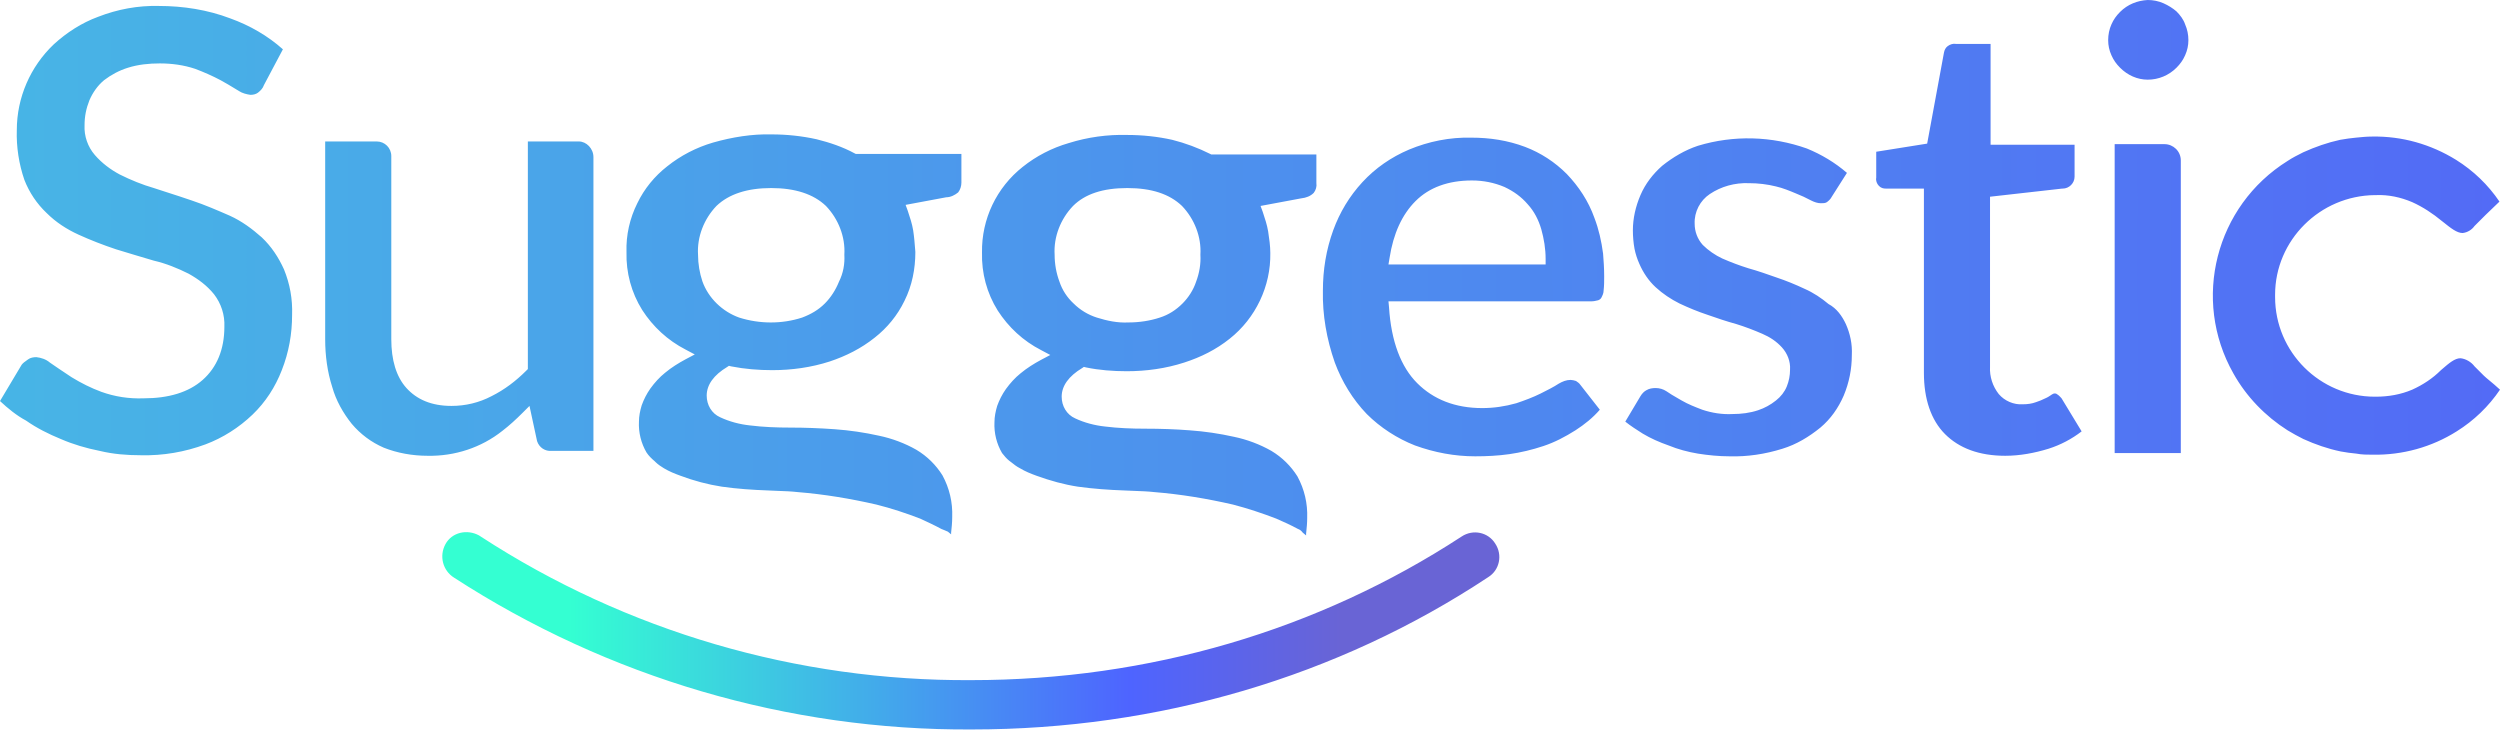 <svg width="112" height="33" viewBox="0 0 112 33" fill="none" xmlns="http://www.w3.org/2000/svg">
<g clip-path="url(#clip0_1132_10793)">
<path fill-rule="evenodd" clip-rule="evenodd" d="M98.04 1.797C98.04 1.554 97.991 1.311 97.894 1.093C97.821 0.874 97.675 0.68 97.505 0.51C97.335 0.364 97.141 0.243 96.923 0.146C96.704 0.049 96.461 0 96.219 0C95.757 0.024 95.32 0.194 94.98 0.534C94.81 0.704 94.689 0.874 94.592 1.093C94.495 1.311 94.446 1.554 94.446 1.797C94.446 2.039 94.495 2.258 94.592 2.476C94.689 2.695 94.81 2.865 94.98 3.035C95.32 3.375 95.757 3.569 96.219 3.569C96.704 3.569 97.165 3.375 97.505 3.035C97.675 2.865 97.797 2.695 97.894 2.476C97.991 2.258 98.04 2.039 98.04 1.797ZM110.058 19.326C110.835 18.841 111.49 18.209 112 17.457C111.816 17.286 111.661 17.158 111.534 17.053L111.534 17.053C111.426 16.964 111.339 16.892 111.272 16.826L110.859 16.413C110.713 16.218 110.47 16.073 110.228 16.049C109.975 16.049 109.723 16.265 109.409 16.535L109.354 16.583C108.989 16.947 108.552 17.238 108.067 17.457C107.557 17.675 106.999 17.772 106.44 17.772H106.392C103.939 17.772 101.924 15.781 101.924 13.305V13.257V13.208C101.924 10.756 103.939 8.765 106.392 8.741H106.44C106.999 8.716 107.557 8.838 108.067 9.056C108.552 9.275 108.989 9.566 109.402 9.906L109.448 9.942C109.791 10.217 110.069 10.44 110.325 10.44C110.543 10.416 110.738 10.294 110.859 10.124L111.369 9.615L111.976 9.032C111.466 8.279 110.81 7.648 110.033 7.162C108.892 6.458 107.606 6.094 106.27 6.118C106.027 6.118 105.785 6.143 105.542 6.167C105.323 6.191 105.105 6.215 104.838 6.264C104.279 6.385 103.721 6.58 103.187 6.822C102.944 6.944 102.701 7.065 102.483 7.211C99.253 9.226 98.185 13.426 100.055 16.728C100.637 17.772 101.487 18.646 102.483 19.278C102.725 19.423 102.944 19.545 103.187 19.666C103.721 19.909 104.279 20.103 104.862 20.225C105.105 20.273 105.323 20.297 105.566 20.322C105.809 20.37 106.052 20.37 106.294 20.37C107.63 20.395 108.941 20.03 110.058 19.326ZM97.7 7.187V20.297H94.737V6.458H96.971C97.36 6.458 97.7 6.774 97.7 7.187ZM93.257 19.326L92.358 17.845C92.347 17.834 92.336 17.822 92.324 17.808L92.324 17.808C92.283 17.763 92.233 17.707 92.14 17.651C92.115 17.627 92.067 17.627 92.043 17.627C92.007 17.627 91.984 17.64 91.956 17.656L91.956 17.656C91.945 17.662 91.934 17.669 91.921 17.675C91.91 17.683 91.897 17.691 91.885 17.7C91.817 17.746 91.732 17.804 91.63 17.845C91.484 17.918 91.363 17.967 91.217 18.015C91.023 18.088 90.829 18.112 90.61 18.112C90.222 18.137 89.809 17.967 89.542 17.651C89.275 17.311 89.129 16.874 89.153 16.437V8.813L92.382 8.449H92.407C92.698 8.449 92.941 8.206 92.941 7.915V6.483H89.178V1.967H87.624C87.502 1.942 87.357 1.991 87.26 2.064C87.162 2.137 87.114 2.234 87.09 2.355L86.337 6.434L84.055 6.798V7.964C84.03 8.085 84.079 8.231 84.176 8.328C84.273 8.425 84.37 8.449 84.492 8.449H86.191V16.704C86.191 17.869 86.507 18.816 87.138 19.448C87.769 20.079 88.668 20.419 89.833 20.419C90.489 20.419 91.144 20.297 91.775 20.103C92.31 19.933 92.819 19.666 93.257 19.326ZM82.695 14.519C82.889 14.956 82.986 15.417 82.962 15.903C82.962 16.534 82.841 17.141 82.598 17.724C82.355 18.282 82.015 18.768 81.554 19.156C81.044 19.569 80.486 19.909 79.854 20.103C79.077 20.346 78.276 20.467 77.475 20.443C77.014 20.443 76.528 20.395 76.067 20.322C75.63 20.249 75.168 20.128 74.756 19.957C74.343 19.812 73.954 19.642 73.59 19.423C73.323 19.253 73.056 19.084 72.813 18.889L73.493 17.748C73.566 17.627 73.663 17.53 73.76 17.481C73.882 17.408 74.027 17.384 74.173 17.384C74.343 17.384 74.513 17.433 74.659 17.53C74.797 17.629 74.968 17.728 75.184 17.853L75.184 17.853C75.233 17.881 75.285 17.911 75.338 17.942C75.63 18.112 75.945 18.234 76.261 18.355C76.698 18.501 77.159 18.574 77.621 18.549C78.009 18.549 78.398 18.501 78.762 18.379C79.053 18.282 79.32 18.137 79.563 17.942C79.781 17.772 79.951 17.554 80.049 17.311C80.146 17.068 80.194 16.826 80.194 16.558C80.219 16.194 80.073 15.83 79.83 15.563C79.587 15.296 79.296 15.102 78.956 14.956C78.567 14.786 78.179 14.64 77.791 14.519C77.353 14.398 76.916 14.252 76.504 14.106C76.067 13.961 75.654 13.791 75.241 13.596C74.853 13.402 74.489 13.159 74.173 12.868C73.857 12.577 73.615 12.213 73.445 11.824C73.347 11.605 73.275 11.387 73.226 11.144C73.177 10.877 73.153 10.586 73.153 10.319C73.153 9.785 73.275 9.25 73.493 8.741C73.712 8.231 74.052 7.794 74.464 7.429C74.95 7.041 75.484 6.725 76.067 6.531C77.669 6.046 79.369 6.094 80.947 6.653C81.602 6.92 82.209 7.284 82.743 7.745L82.064 8.813C82.015 8.91 81.942 8.983 81.845 9.056C81.772 9.105 81.675 9.105 81.578 9.105C81.433 9.105 81.287 9.056 81.141 8.983L80.801 8.813L80.461 8.668C80.17 8.546 79.879 8.425 79.563 8.352C79.174 8.255 78.762 8.206 78.349 8.206C77.718 8.182 77.111 8.352 76.601 8.692C76.164 8.983 75.897 9.493 75.921 10.027C75.921 10.367 76.043 10.707 76.285 10.974C76.528 11.217 76.844 11.435 77.159 11.581C77.548 11.751 77.936 11.897 78.325 12.018C78.762 12.14 79.174 12.285 79.587 12.431L79.587 12.431C80.024 12.577 80.437 12.747 80.85 12.941C81.238 13.111 81.602 13.354 81.918 13.621C82.282 13.815 82.525 14.155 82.695 14.519ZM71.842 13.014C71.867 12.795 71.867 12.601 71.867 12.382C71.867 12.018 71.842 11.654 71.818 11.363C71.745 10.804 71.624 10.27 71.429 9.76C71.162 9.008 70.725 8.352 70.191 7.794C69.657 7.259 69.026 6.847 68.322 6.58C67.545 6.288 66.743 6.167 65.918 6.167C64.947 6.143 64 6.337 63.126 6.701C62.325 7.041 61.621 7.527 61.038 8.158C60.455 8.789 60.018 9.517 59.727 10.319C59.411 11.193 59.266 12.091 59.266 13.014C59.241 14.106 59.435 15.199 59.8 16.243C60.115 17.093 60.601 17.894 61.232 18.549C61.839 19.156 62.592 19.642 63.393 19.957C64.267 20.273 65.165 20.443 66.088 20.443C66.598 20.443 67.108 20.419 67.618 20.346C68.127 20.273 68.637 20.152 69.147 19.982C69.657 19.812 70.118 19.569 70.58 19.278C70.992 19.011 71.357 18.719 71.672 18.355L70.798 17.238C70.75 17.165 70.677 17.117 70.604 17.068C70.531 17.044 70.434 17.02 70.361 17.02C70.167 17.02 69.997 17.093 69.827 17.19C69.609 17.335 69.317 17.481 69.026 17.627L69.026 17.627C68.686 17.797 68.297 17.942 67.933 18.064C67.423 18.209 66.913 18.282 66.404 18.282C65.19 18.282 64.219 17.894 63.49 17.165C62.762 16.437 62.325 15.296 62.228 13.766L62.203 13.499H71.308C71.405 13.499 71.502 13.475 71.599 13.451C71.672 13.426 71.721 13.378 71.745 13.329C71.794 13.232 71.842 13.135 71.842 13.014ZM69.244 11.605V11.848H62.203L62.252 11.557C62.422 10.464 62.81 9.615 63.417 9.008C64.024 8.401 64.874 8.085 65.942 8.085C66.452 8.085 66.938 8.182 67.399 8.376C67.812 8.571 68.152 8.813 68.443 9.153C68.734 9.469 68.929 9.857 69.05 10.27C69.171 10.707 69.244 11.144 69.244 11.605ZM58.149 23.697C57.833 23.527 57.517 23.381 57.178 23.235C56.546 22.992 55.891 22.774 55.235 22.604C54.07 22.337 52.904 22.143 51.715 22.046C51.425 22.013 51.125 22.003 50.828 21.992H50.828C50.677 21.986 50.527 21.981 50.379 21.973C49.675 21.948 48.995 21.9 48.291 21.803C47.66 21.706 47.053 21.536 46.446 21.317C46.179 21.22 45.936 21.123 45.694 20.977C45.548 20.904 45.426 20.807 45.305 20.71L45.305 20.71L45.208 20.637C45.087 20.54 44.989 20.419 44.892 20.297C44.65 19.885 44.528 19.399 44.552 18.913C44.552 18.671 44.601 18.428 44.674 18.185C44.771 17.918 44.892 17.675 45.062 17.433C45.256 17.165 45.475 16.923 45.718 16.728C46.009 16.486 46.325 16.291 46.64 16.121L47.053 15.903L46.64 15.684C45.839 15.272 45.184 14.665 44.698 13.912C44.212 13.135 43.97 12.237 43.994 11.314C43.97 9.809 44.65 8.401 45.815 7.478C46.422 6.992 47.126 6.628 47.879 6.41C48.728 6.143 49.627 6.021 50.501 6.046C51.181 6.046 51.86 6.118 52.516 6.264C53.099 6.41 53.681 6.628 54.215 6.895L54.264 6.92H58.974V8.206C58.998 8.352 58.95 8.522 58.853 8.643C58.707 8.789 58.513 8.862 58.294 8.886L56.473 9.226L56.571 9.493L56.571 9.493C56.668 9.785 56.765 10.076 56.813 10.367C56.862 10.683 56.91 11.023 56.91 11.338C56.935 12.819 56.255 14.252 55.09 15.175C54.483 15.66 53.803 16 53.05 16.243C52.225 16.51 51.35 16.631 50.477 16.631C49.87 16.631 49.238 16.583 48.656 16.461L48.558 16.437L48.486 16.486C47.879 16.85 47.563 17.287 47.563 17.772C47.563 18.185 47.782 18.574 48.17 18.744C48.583 18.938 49.044 19.059 49.505 19.108C50.088 19.181 50.695 19.205 51.302 19.205C52.006 19.205 52.662 19.229 53.293 19.278C53.973 19.326 54.628 19.423 55.284 19.569C55.867 19.69 56.449 19.909 56.959 20.2C57.445 20.492 57.833 20.88 58.124 21.341C58.44 21.924 58.586 22.555 58.562 23.211C58.562 23.433 58.541 23.635 58.519 23.855L58.513 23.915V23.988C58.484 23.959 58.448 23.931 58.417 23.907L58.417 23.907L58.417 23.907L58.417 23.907C58.396 23.891 58.377 23.877 58.367 23.866C58.294 23.769 58.221 23.721 58.149 23.697ZM53.584 12.625C53.73 12.237 53.803 11.824 53.778 11.411C53.827 10.61 53.511 9.809 52.953 9.226C52.395 8.692 51.593 8.425 50.501 8.425C49.408 8.425 48.607 8.692 48.073 9.226C47.514 9.809 47.199 10.61 47.247 11.411C47.247 11.824 47.32 12.237 47.466 12.625C47.587 12.989 47.806 13.329 48.097 13.596C48.389 13.888 48.753 14.106 49.141 14.228C49.602 14.373 50.064 14.47 50.549 14.446C51.035 14.446 51.52 14.373 51.958 14.228C52.346 14.106 52.686 13.888 52.977 13.596C53.244 13.329 53.463 12.989 53.584 12.625ZM41.226 23.235C41.542 23.381 41.857 23.526 42.173 23.697C42.214 23.71 42.262 23.731 42.319 23.756L42.319 23.756C42.363 23.775 42.411 23.797 42.464 23.818C42.474 23.828 42.493 23.842 42.514 23.859C42.545 23.882 42.582 23.911 42.61 23.939V23.866C42.634 23.648 42.659 23.405 42.659 23.162C42.683 22.507 42.537 21.875 42.221 21.293C41.93 20.831 41.542 20.443 41.056 20.152C40.546 19.86 39.964 19.642 39.381 19.52C38.725 19.375 38.07 19.278 37.39 19.229C36.71 19.181 36.055 19.156 35.399 19.156C34.792 19.156 34.185 19.132 33.602 19.059C33.141 19.011 32.68 18.889 32.267 18.695C31.879 18.525 31.66 18.137 31.66 17.724C31.66 17.238 31.976 16.801 32.583 16.437L32.656 16.388L32.753 16.413C33.36 16.534 33.991 16.583 34.598 16.583C35.472 16.583 36.346 16.461 37.172 16.194C37.9 15.951 38.58 15.611 39.187 15.126C39.745 14.689 40.206 14.13 40.522 13.475C40.862 12.795 41.008 12.043 41.008 11.29L41.003 11.226C40.98 10.929 40.956 10.613 40.91 10.319C40.862 10.027 40.765 9.736 40.668 9.445L40.668 9.445L40.571 9.178L42.392 8.838C42.586 8.838 42.78 8.74 42.926 8.619C43.023 8.498 43.071 8.328 43.071 8.182V6.895H38.337L38.288 6.871C37.754 6.58 37.172 6.385 36.589 6.24C35.933 6.094 35.253 6.021 34.574 6.021C33.7 5.997 32.801 6.143 31.951 6.385C31.199 6.604 30.495 6.968 29.888 7.454C29.329 7.891 28.868 8.449 28.552 9.105C28.212 9.784 28.043 10.537 28.067 11.29C28.043 12.212 28.285 13.111 28.771 13.888C29.256 14.64 29.912 15.247 30.713 15.66L31.126 15.879L30.713 16.097C30.398 16.267 30.082 16.461 29.791 16.704C29.548 16.898 29.329 17.141 29.135 17.408C28.965 17.651 28.844 17.894 28.747 18.161C28.674 18.404 28.625 18.646 28.625 18.889C28.601 19.375 28.722 19.86 28.965 20.273C29.062 20.419 29.184 20.54 29.329 20.662L29.378 20.71C29.475 20.807 29.621 20.904 29.742 20.977C29.985 21.123 30.228 21.22 30.495 21.317C31.077 21.536 31.709 21.706 32.34 21.803C33.02 21.9 33.724 21.948 34.428 21.973C34.574 21.981 34.719 21.986 34.865 21.992C35.156 22.002 35.448 22.013 35.739 22.046C36.929 22.143 38.094 22.337 39.26 22.604C39.939 22.774 40.595 22.992 41.226 23.235ZM37.002 9.226C37.56 9.809 37.876 10.61 37.827 11.411C37.851 11.824 37.779 12.237 37.584 12.625C37.438 12.989 37.22 13.329 36.953 13.596C36.662 13.888 36.322 14.082 35.933 14.228C35.035 14.519 34.039 14.519 33.117 14.228C32.364 13.96 31.733 13.354 31.466 12.601C31.345 12.237 31.272 11.824 31.272 11.411C31.223 10.61 31.539 9.809 32.097 9.226C32.656 8.692 33.481 8.425 34.549 8.425C35.618 8.425 36.443 8.692 37.002 9.226ZM26.586 7.041V20.2H24.716C24.425 20.225 24.158 20.055 24.061 19.763L23.721 18.185L23.405 18.501C23.114 18.792 22.823 19.059 22.507 19.302C21.56 20.055 20.37 20.443 19.156 20.419C18.477 20.419 17.797 20.297 17.19 20.055C16.631 19.812 16.146 19.448 15.757 18.986C15.369 18.501 15.053 17.942 14.883 17.335C14.665 16.656 14.568 15.927 14.568 15.199V6.337H16.874C17.238 6.337 17.53 6.628 17.53 6.992V15.199C17.53 16.121 17.748 16.874 18.209 17.384C18.671 17.894 19.326 18.185 20.225 18.185C20.856 18.185 21.463 18.04 22.021 17.748C22.604 17.457 23.114 17.068 23.575 16.607L23.648 16.534V6.337H25.93C26.27 6.337 26.586 6.653 26.586 7.041ZM13.086 14.106C13.111 13.402 12.989 12.722 12.722 12.067C12.479 11.533 12.164 11.047 11.727 10.634C11.29 10.246 10.829 9.906 10.294 9.663C9.736 9.42 9.178 9.178 8.595 8.983C8.205 8.849 7.844 8.732 7.504 8.623C7.293 8.555 7.091 8.49 6.895 8.425C6.385 8.279 5.851 8.061 5.366 7.818C4.953 7.599 4.564 7.308 4.249 6.944C3.933 6.58 3.763 6.094 3.788 5.608C3.788 5.22 3.86 4.856 4.006 4.492C4.152 4.152 4.37 3.836 4.662 3.593C4.977 3.351 5.341 3.156 5.73 3.035C6.191 2.889 6.677 2.841 7.162 2.841C7.697 2.841 8.231 2.913 8.741 3.083C9.129 3.229 9.517 3.399 9.882 3.593C10.121 3.722 10.332 3.851 10.526 3.969C10.588 4.007 10.648 4.044 10.707 4.079C10.853 4.176 11.047 4.225 11.217 4.249C11.338 4.249 11.46 4.225 11.557 4.152C11.678 4.055 11.775 3.958 11.824 3.812L12.674 2.209C11.994 1.602 11.193 1.141 10.319 0.825C9.299 0.437 8.206 0.267 7.114 0.267C6.191 0.243 5.269 0.413 4.395 0.753C3.666 1.02 2.986 1.457 2.404 1.991C1.36 2.986 0.753 4.37 0.753 5.827C0.728 6.58 0.85 7.357 1.093 8.061C1.311 8.619 1.651 9.129 2.088 9.542C2.501 9.954 2.986 10.27 3.52 10.513C4.055 10.756 4.613 10.974 5.196 11.168C5.754 11.338 6.313 11.508 6.895 11.678C7.429 11.8 7.964 12.018 8.449 12.261C8.886 12.504 9.275 12.795 9.59 13.184C9.906 13.596 10.076 14.106 10.052 14.64C10.052 15.66 9.712 16.461 9.08 17.02C8.449 17.578 7.551 17.845 6.434 17.845C5.778 17.869 5.147 17.772 4.54 17.554C4.079 17.384 3.642 17.165 3.205 16.898L3.205 16.898C2.768 16.607 2.476 16.413 2.234 16.243C2.064 16.097 1.845 16.024 1.627 16C1.505 16 1.36 16.024 1.263 16.097C1.24 16.114 1.217 16.13 1.194 16.147C1.113 16.204 1.027 16.265 0.971 16.34L0 17.967C0.364 18.306 0.753 18.622 1.165 18.841C1.651 19.181 2.185 19.448 2.719 19.666C3.278 19.909 3.86 20.079 4.467 20.2C5.074 20.346 5.681 20.395 6.313 20.395C7.308 20.419 8.279 20.249 9.202 19.909C9.979 19.618 10.707 19.156 11.314 18.574C11.897 18.015 12.334 17.335 12.625 16.583C12.941 15.781 13.086 14.956 13.086 14.106Z" fill="url(#paint0_linear_1132_10793)"/>
<path d="M43.533 32.68C35.302 32.728 27.241 30.349 20.346 25.882C19.836 25.566 19.666 24.91 19.957 24.376C20.249 23.842 20.929 23.697 21.463 23.988C21.487 24.012 21.511 24.012 21.536 24.036C28.067 28.285 35.715 30.519 43.508 30.47C51.472 30.47 59.047 28.237 65.481 24.036C65.991 23.697 66.671 23.842 66.986 24.352C67.326 24.862 67.181 25.542 66.671 25.857C59.921 30.325 51.909 32.68 43.533 32.68Z" fill="url(#paint1_linear_1132_10793)"/>
</g>
<defs>
<linearGradient id="paint0_linear_1132_10793" x1="-3.329" y1="10.333" x2="114.668" y2="10.333" gradientUnits="userSpaceOnUse">
<stop stop-color="#47B7E5"/>
<stop offset="1" stop-color="#5369F6"/>
</linearGradient>
<linearGradient id="paint1_linear_1132_10793" x1="19.818" y1="28.27" x2="67.201" y2="28.27" gradientUnits="userSpaceOnUse">
<stop offset="0.12" stop-color="#34FFD2"/>
<stop offset="0.65" stop-color="#4E64FF"/>
<stop offset="0.85" stop-color="#6964D5"/>
</linearGradient>
<clipPath id="clip0_1132_10793">
<rect width="112" height="32.68" fill="white"/>
</clipPath>
</defs>
</svg>
